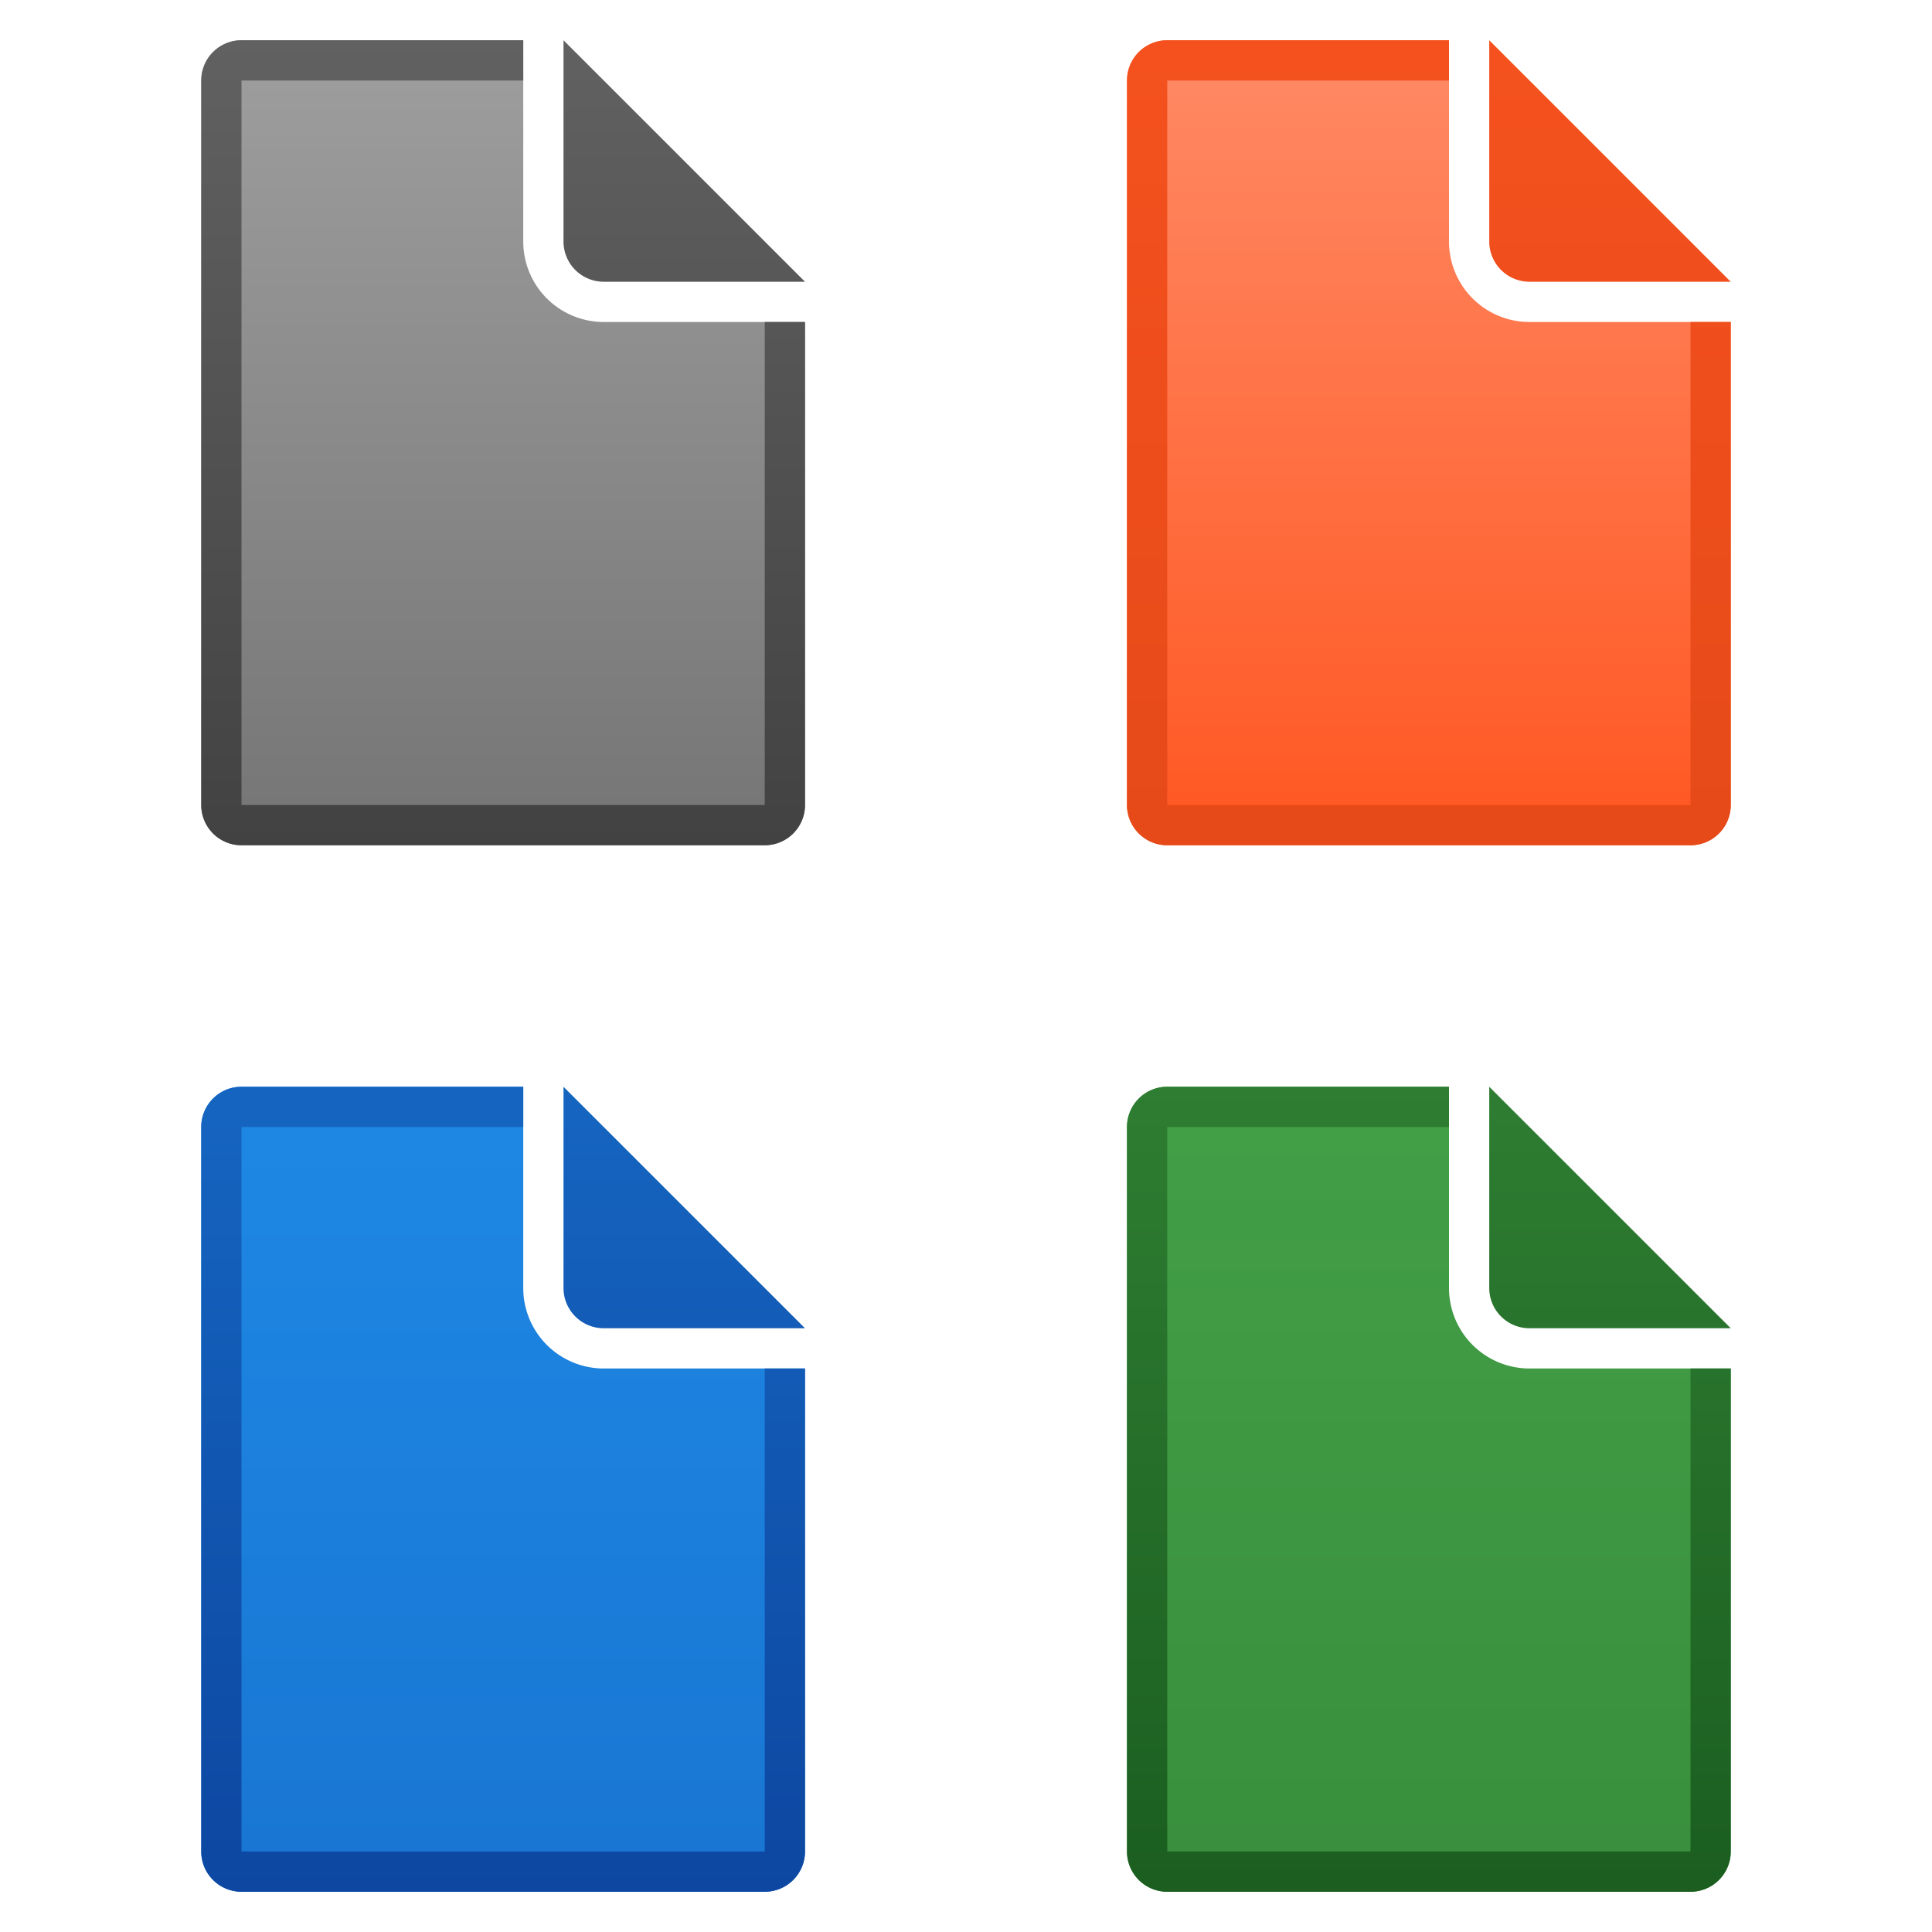 <svg xmlns="http://www.w3.org/2000/svg" viewBox="0 0 48 48">
  <defs>
    <linearGradient id="gray" x1="0%" y1="0%" x2="0%" y2="100%">
      <stop offset="0%" style="stop-color:#9E9E9E"/> <!-- Gray 500 -->
      <stop offset="100%" style="stop-color:#757575"/> <!-- Gray 600 -->
    </linearGradient>
    <linearGradient id="gray-accent" x1="0%" y1="0%" x2="0%" y2="100%">
      <stop offset="0%" style="stop-color:#616161"/> <!-- Gray 700 -->
      <stop offset="100%" style="stop-color:#424242"/> <!-- Gray 800 -->
    </linearGradient>
    <linearGradient id="blue" x1="0%" y1="0%" x2="0%" y2="100%">
      <stop offset="0%" style="stop-color:#1E88E5"/> <!-- Blue 600 -->
      <stop offset="100%" style="stop-color:#1976D2"/> <!-- Blue 700 -->
    </linearGradient>
    <linearGradient id="blue-accent" x1="0%" y1="0%" x2="0%" y2="100%">
      <stop offset="0%" style="stop-color:#1565C0"/> <!-- Blue 800 -->
      <stop offset="100%" style="stop-color:#0D47A1"/> <!-- Blue 900 -->
    </linearGradient>
    <linearGradient id="green" x1="0%" y1="0%" x2="0%" y2="100%">
      <stop offset="0%" style="stop-color:#43A047"/> <!-- Green 600 -->
      <stop offset="100%" style="stop-color:#388E3C"/> <!-- Green 700 -->
    </linearGradient>
    <linearGradient id="green-accent" x1="0%" y1="0%" x2="0%" y2="100%">
      <stop offset="0%" style="stop-color:#2E7D32"/> <!-- Green 800 -->
      <stop offset="100%" style="stop-color:#1B5E20"/> <!-- Green 900 -->
    </linearGradient>
    <linearGradient id="orange" x1="0%" y1="0%" x2="0%" y2="100%">
      <stop offset="0%" style="stop-color:#FF8A65"/> <!-- Deep orange 300 -->
      <stop offset="100%" style="stop-color:#FF5722"/> <!-- Deep orange 500 -->
    </linearGradient>
    <linearGradient id="orange-accent" x1="0%" y1="0%" x2="0%" y2="100%">
      <stop offset="0%" style="stop-color:#F4511E"/> <!-- Deep orange 600 -->
      <stop offset="100%" style="stop-color:#E64A19"/> <!-- Deep orange 700 -->
    </linearGradient>
  </defs>
  <g transform="translate(5,1)">
    <path style="fill:url(#gray)"
          d="m 1,0 a 1,1 0 0 0 -1,1 v 18 a 1,1 0 0 0 1,1 h 13 a 1,1 0 0 0 1,-1 v -12 h -5 a 2,2 0 0 1 -2,-2 v -5"/>
    <path style="fill:url(#gray-accent)"
          d="M 1,0 a 1,1 0 0 0 -1,1 v 18 a 1,1 0 0 0 1,1 h 13 a 1,1 0 0 0 1,-1 v -12 h -1 v 12 h -13 v -18 h 7 v -1
             M 9,0 l 6,6 h -5 a 1,1 0 0 1 -1,-1"/>
  </g>
  <g transform="translate(28,1)">
    <path style="fill:url(#orange)"
          d="m 1,0 a 1,1 0 0 0 -1,1 v 18 a 1,1 0 0 0 1,1 h 13 a 1,1 0 0 0 1,-1 v -12 h -5 a 2,2 0 0 1 -2,-2 v -5"/>
    <path style="fill:url(#orange-accent)"
          d="M 1,0 a 1,1 0 0 0 -1,1 v 18 a 1,1 0 0 0 1,1 h 13 a 1,1 0 0 0 1,-1 v -12 h -1 v 12 h -13 v -18 h 7 v -1
             M 9,0 l 6,6 h -5 a 1,1 0 0 1 -1,-1"/>
  </g>
  <g transform="translate(5,27)">
    <path style="fill:url(#blue)"
          d="m 1,0 a 1,1 0 0 0 -1,1 v 18 a 1,1 0 0 0 1,1 h 13 a 1,1 0 0 0 1,-1 v -12 h -5 a 2,2 0 0 1 -2,-2 v -5"/>
    <path style="fill:url(#blue-accent)"
          d="M 1,0 a 1,1 0 0 0 -1,1 v 18 a 1,1 0 0 0 1,1 h 13 a 1,1 0 0 0 1,-1 v -12 h -1 v 12 h -13 v -18 h 7 v -1
             M 9,0 l 6,6 h -5 a 1,1 0 0 1 -1,-1"/>
  </g>
  <g transform="translate(28,27)">
    <path style="fill:url(#green)"
          d="m 1,0 a 1,1 0 0 0 -1,1 v 18 a 1,1 0 0 0 1,1 h 13 a 1,1 0 0 0 1,-1 v -12 h -5 a 2,2 0 0 1 -2,-2 v -5"/>
    <path style="fill:url(#green-accent)"
          d="M 1,0 a 1,1 0 0 0 -1,1 v 18 a 1,1 0 0 0 1,1 h 13 a 1,1 0 0 0 1,-1 v -12 h -1 v 12 h -13 v -18 h 7 v -1
             M 9,0 l 6,6 h -5 a 1,1 0 0 1 -1,-1"/>
  </g>
</svg>
